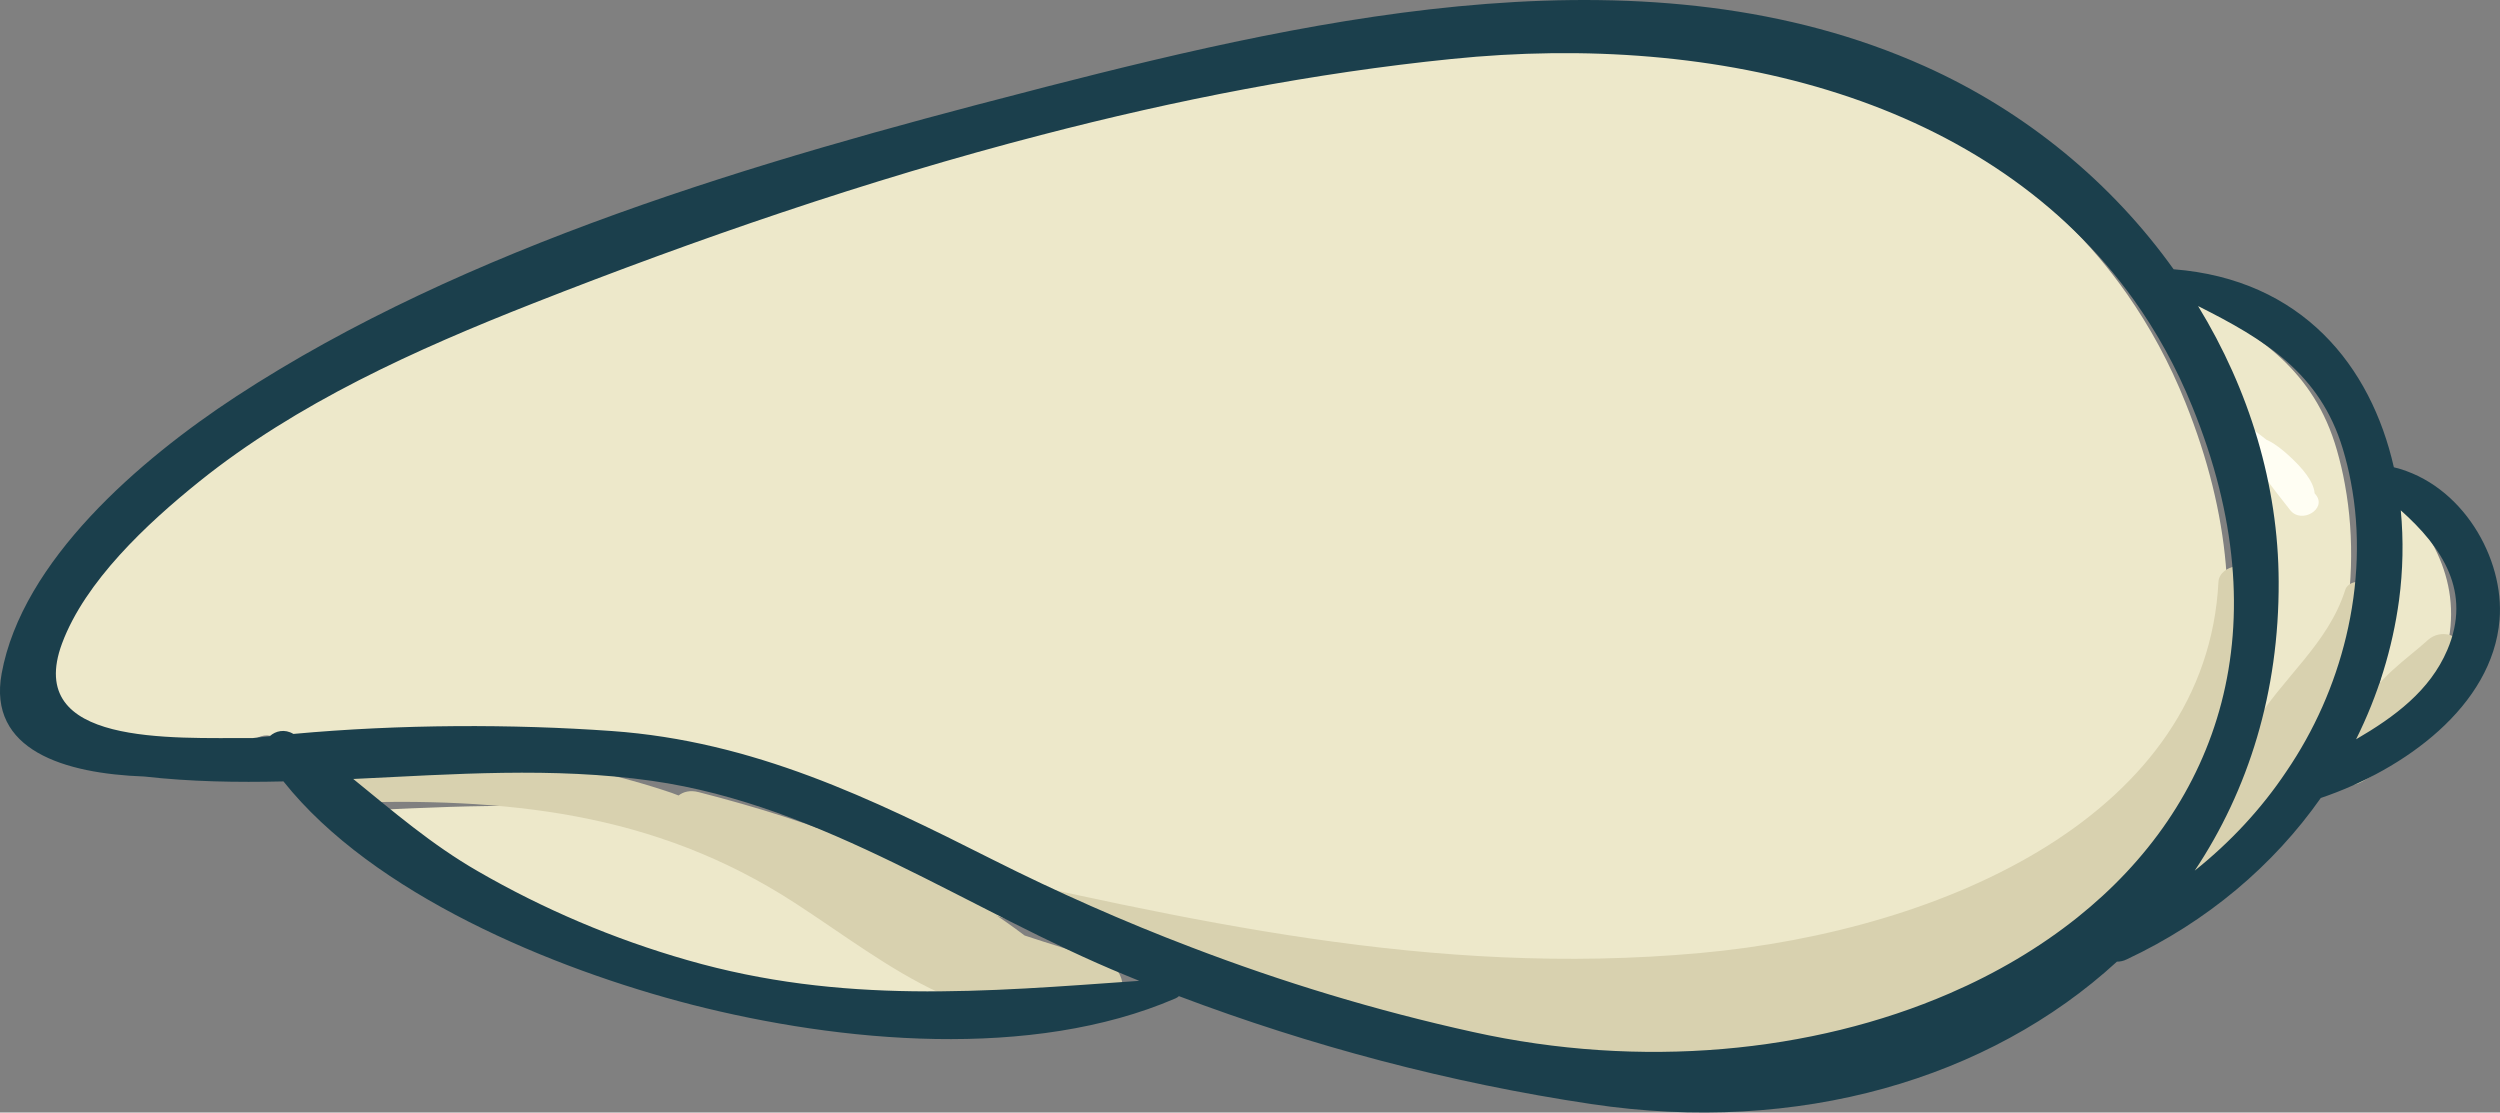 <?xml version="1.0" encoding="utf-8"?>
<!-- Generator: Adobe Illustrator 16.0.0, SVG Export Plug-In . SVG Version: 6.00 Build 0)  -->
<!DOCTYPE svg PUBLIC "-//W3C//DTD SVG 1.1//EN" "http://www.w3.org/Graphics/SVG/1.1/DTD/svg11.dtd">
<svg version="1.1" id="Layer_2" xmlns="http://www.w3.org/2000/svg" xmlns:xlink="http://www.w3.org/1999/xlink" x="0px" y="0px"
	 width="160px" height="71.202px" viewBox="45.56 0.321 160 71.202" enable-background="new 45.56 0.321 160 71.202"
	 xml:space="preserve">
<rect x="45.56" y="0.321" width="160" height="71.202" fill="#808080" stroke="none"/>
<path fill="#EDE8CA" d="M198.853,31.864c2.681,2.925,4.59,6.443,2.994,11.011c-1.116,3.216-3.385,5.27-5.87,7.048
	c1.4-3.444,2.345-7.155,2.768-10.987C198.995,36.614,199.038,34.221,198.853,31.864"/>
<path fill="#EDE8CA" d="M185.598,57.699c3.461-5.459,5.435-12.093,5.402-19.584c-0.021-6.539-1.889-12.974-5.186-18.65
	c4.285,2.263,7.844,4.546,9.308,9.663c0.205,0.716,0.381,1.453,0.511,2.19c0.64,3.477,0.489,7.088-0.293,10.524
	c-0.749,3.279-2.052,6.371-3.852,9.153C189.903,53.494,187.91,55.756,185.598,57.699"/>
<path fill="#EDE8CA" d="M116.858,63.903c0.282,0.109,0.565,0.209,0.846,0.317c-10.002,0.652-19.126,1.407-29.075-1.225
	c-4.752-1.252-9.276-3.03-13.474-5.262c-2.984-1.58-5.457-3.547-8.019-5.463c6.423-0.279,12.856-0.725,19.214,0.11
	C97.438,53.834,106.802,60.121,116.858,63.903"/>
<path fill="#EDE8CA" d="M61.767,47.735c-0.369,0.04-0.727,0.08-1.085,0.12c-5.262-0.019-14.721,0.533-12.279-6.199
	c1.486-4.069,5.446-7.847,8.83-10.62c6.272-5.133,13.888-8.64,21.514-11.695c10.437-4.18,21.426-8.058,32.645-11.022
	c8.712-2.311,17.553-4.069,26.385-4.983c17.193-1.799,34.65,2.582,43.903,15.793c1.466,2.09,2.735,4.42,3.755,6.972
	c5.815,14.499,1.671,26.144-7.389,33.519c-2.418,1.969-5.186,3.637-8.214,4.973c-8.852,3.908-19.872,4.974-30.657,2.532
	c-6.216-1.395-12.259-3.266-18.128-5.557c-4.352-1.687-8.604-3.605-12.759-5.737c-7.843-4.028-15.404-7.777-24.519-8.439
	c-6.379-0.463-13.594-0.454-20.483,0.19C62.734,47.243,62.137,47.384,61.767,47.735"/>
<g>
	<g>
		<g>
			<g>
				<g>
					<defs>
						<rect id="SVGID_1_" x="66.095" y="48.681" width="51.308" height="16.752"/>
					</defs>
					<clipPath id="SVGID_2_">
						<use xlink:href="#SVGID_1_"  overflow="visible"/>
					</clipPath>
					<path clip-path="url(#SVGID_2_)" fill="#D8D1AF" d="M116.034,61.702c-1.658-0.464-3.285-0.976-4.901-1.509
						c-6.037-4.588-13.49-7.287-20.856-9.174c-0.544-0.142-0.976-0.031-1.289,0.213c-0.149-0.053-0.291-0.116-0.438-0.166
						c-6.784-2.296-14.708-3.262-21.723-1.419c-1.267,0.333-0.741,2.1,0.468,2.059c10.571-0.354,20.081,0.542,29.097,6.378
						c6.194,4.011,11.941,9.163,19.914,6.715C118.053,64.261,117.53,62.121,116.034,61.702"/>
				</g>
			</g>
		</g>
	</g>
</g>
<g>
	<g>
		<g>
			<g>
				<g>
					<defs>
						<rect id="SVGID_3_" x="185.325" y="37.565" width="12.014" height="19.604"/>
					</defs>
					<clipPath id="SVGID_4_">
						<use xlink:href="#SVGID_3_"  overflow="visible"/>
					</clipPath>
					<path clip-path="url(#SVGID_4_)" fill="#D8D1AF" d="M195.833,42.888c1.185-1.53,2.008-3.177,1.155-4.981
						c-0.274-0.58-1.169-0.351-1.33,0.158c-1.109,3.504-4.021,5.609-5.901,8.73c-1.751,2.906-2.373,6.15-4.277,9.012
						c-0.729,1.091,1.261,1.857,2.121,0.984c3.489-3.548,8.063-8.479,8.645-13.183C196.286,43.297,196.098,43.042,195.833,42.888"/>
				</g>
			</g>
		</g>
	</g>
</g>
<g>
	<g>
		<g>
			<g>
				<g>
					<defs>
						<rect id="SVGID_5_" x="194.816" y="40.901" width="8.24" height="9.66"/>
					</defs>
					<clipPath id="SVGID_6_">
						<use xlink:href="#SVGID_5_"  overflow="visible"/>
					</clipPath>
					<path clip-path="url(#SVGID_6_)" fill="#D8D1AF" d="M200.951,41.278c-1.356,1.235-3.39,2.544-3.963,4.194
						c-0.007,0.017-0.003,0.031-0.009,0.047c-0.855,1.13-1.474,2.433-2.058,3.638c-0.481,0.999,0.717,1.797,1.803,1.196
						c3.445-1.91,5.796-4.917,6.317-8.361C203.204,40.947,201.769,40.536,200.951,41.278"/>
				</g>
			</g>
		</g>
	</g>
</g>
<g>
	<g>
		<g>
			<g>
				<g>
					<defs>
						<rect id="SVGID_7_" x="103.782" y="36.546" width="86.008" height="32.201"/>
					</defs>
					<clipPath id="SVGID_8_">
						<use xlink:href="#SVGID_7_"  overflow="visible"/>
					</clipPath>
					<path clip-path="url(#SVGID_8_)" fill="#D8D1AF" d="M189.765,37.32c-0.066-1.239-2.167-0.866-2.224,0.244
						c-0.767,14.808-17.347,22.311-33.173,23.75c-17.193,1.563-32.791-2.097-49.161-5.778c-1.191-0.267-2.048,1.046-0.847,1.554
						c4.327,1.83,9.07,3.166,13.927,4.157c0.01,0.008,0.015,0.016,0.027,0.021c20.917,11.268,61.583,11.879,69.25-12.775
						c0.124-0.4-0.031-0.77-0.315-1.051C189.016,44.428,189.96,41.04,189.765,37.32"/>
				</g>
			</g>
		</g>
	</g>
</g>
<path fill="#FFFEF3" d="M193.78,31.996c-0.027-0.036-0.059-0.068-0.085-0.104c-0.055-0.788-0.854-1.654-1.419-2.198
	c-0.364-0.353-0.782-0.712-1.228-0.999c-0.138-0.09-0.279-0.159-0.422-0.221c-0.326-0.259-0.665-0.509-1.024-0.783
	c-0.296-0.226-0.739,0.072-0.614,0.366c0.379,0.89,0.657,1.665,1.27,2.479c0.613,0.819,1.238,1.629,1.876,2.436
	C192.855,33.878,194.495,32.896,193.78,31.996"/>
<path fill="#1B3F4C" d="M198.767,30.226c-1.469-6.483-5.871-12.025-14.096-12.672c-3.93-5.502-9.422-10.083-15.952-13.005
	c-17.475-7.827-38.468-3.228-56.201,1.324c-0.399,0.098-0.798,0.206-1.197,0.313c-17.303,4.453-35.975,9.916-50.665,19.519
	c-6.164,4.041-13.676,10.504-14.991,17.724c-0.896,4.903,4.004,6.403,9.131,6.589c2.957,0.333,5.925,0.384,8.905,0.313
	c5.741,7.22,17.226,11.997,26.15,14.292c9.499,2.424,21.748,3.56,30.933-0.402c0.086-0.04,0.172-0.089,0.226-0.147
	c8.464,3.197,17.345,5.552,26.389,6.905c13.255,1.991,25.461-1.6,33.644-9.112c0.194,0,0.411-0.038,0.625-0.146
	c5.148-2.413,9.39-6.014,12.422-10.329c5.343-1.806,10.989-5.876,11.442-11.407C205.858,36.062,203.148,31.295,198.767,30.226
	 M89.551,61.769c-4.729-1.353-9.229-3.275-13.406-5.688c-2.968-1.708-5.429-3.836-7.977-5.906c6.39-0.303,12.791-0.782,19.115,0.12
	c11.03,1.568,20.346,8.367,30.349,12.455c0.281,0.119,0.563,0.227,0.842,0.345C108.526,63.798,99.449,64.613,89.551,61.769
	 M170.335,63.897c-8.806,3.814-19.771,4.856-30.501,2.472c-6.185-1.362-12.197-3.188-18.034-5.423
	c-4.331-1.649-8.561-3.522-12.694-5.602c-7.802-3.934-15.325-7.591-24.393-8.238c-6.346-0.452-13.523-0.442-20.377,0.186
	c-0.55-0.333-1.144-0.196-1.51,0.146c-0.367,0.04-0.724,0.079-1.08,0.118c-5.235-0.019-14.645,0.52-12.217-6.051
	c1.478-3.972,5.418-7.66,8.786-10.367c6.239-5.012,13.816-8.436,21.403-11.417c10.383-4.081,21.317-7.867,32.477-10.76
	c8.668-2.256,17.464-3.973,26.25-4.864c17.107-1.756,34.471,2.521,43.68,15.417c1.457,2.041,2.721,4.316,3.732,6.808
	c5.786,14.152,1.663,25.523-7.348,32.72C176.098,60.965,173.348,62.594,170.335,63.897 M186.022,56.042
	c3.441-5.159,5.405-11.427,5.373-18.508c-0.021-6.179-1.878-12.261-5.158-17.625c4.261,2.138,7.803,4.296,9.261,9.132
	c0.203,0.677,0.378,1.373,0.508,2.07c0.637,3.286,0.484,6.698-0.293,9.946c-0.743,3.098-2.04,6.02-3.833,8.65
	C190.302,52.068,188.32,54.206,186.022,56.042 M202.188,41.917c-1.111,2.609-3.366,4.277-5.839,5.719
	c1.394-2.796,2.331-5.806,2.752-8.916c0.248-1.883,0.292-3.825,0.109-5.737C201.875,35.355,203.774,38.209,202.188,41.917"/>
</svg>
